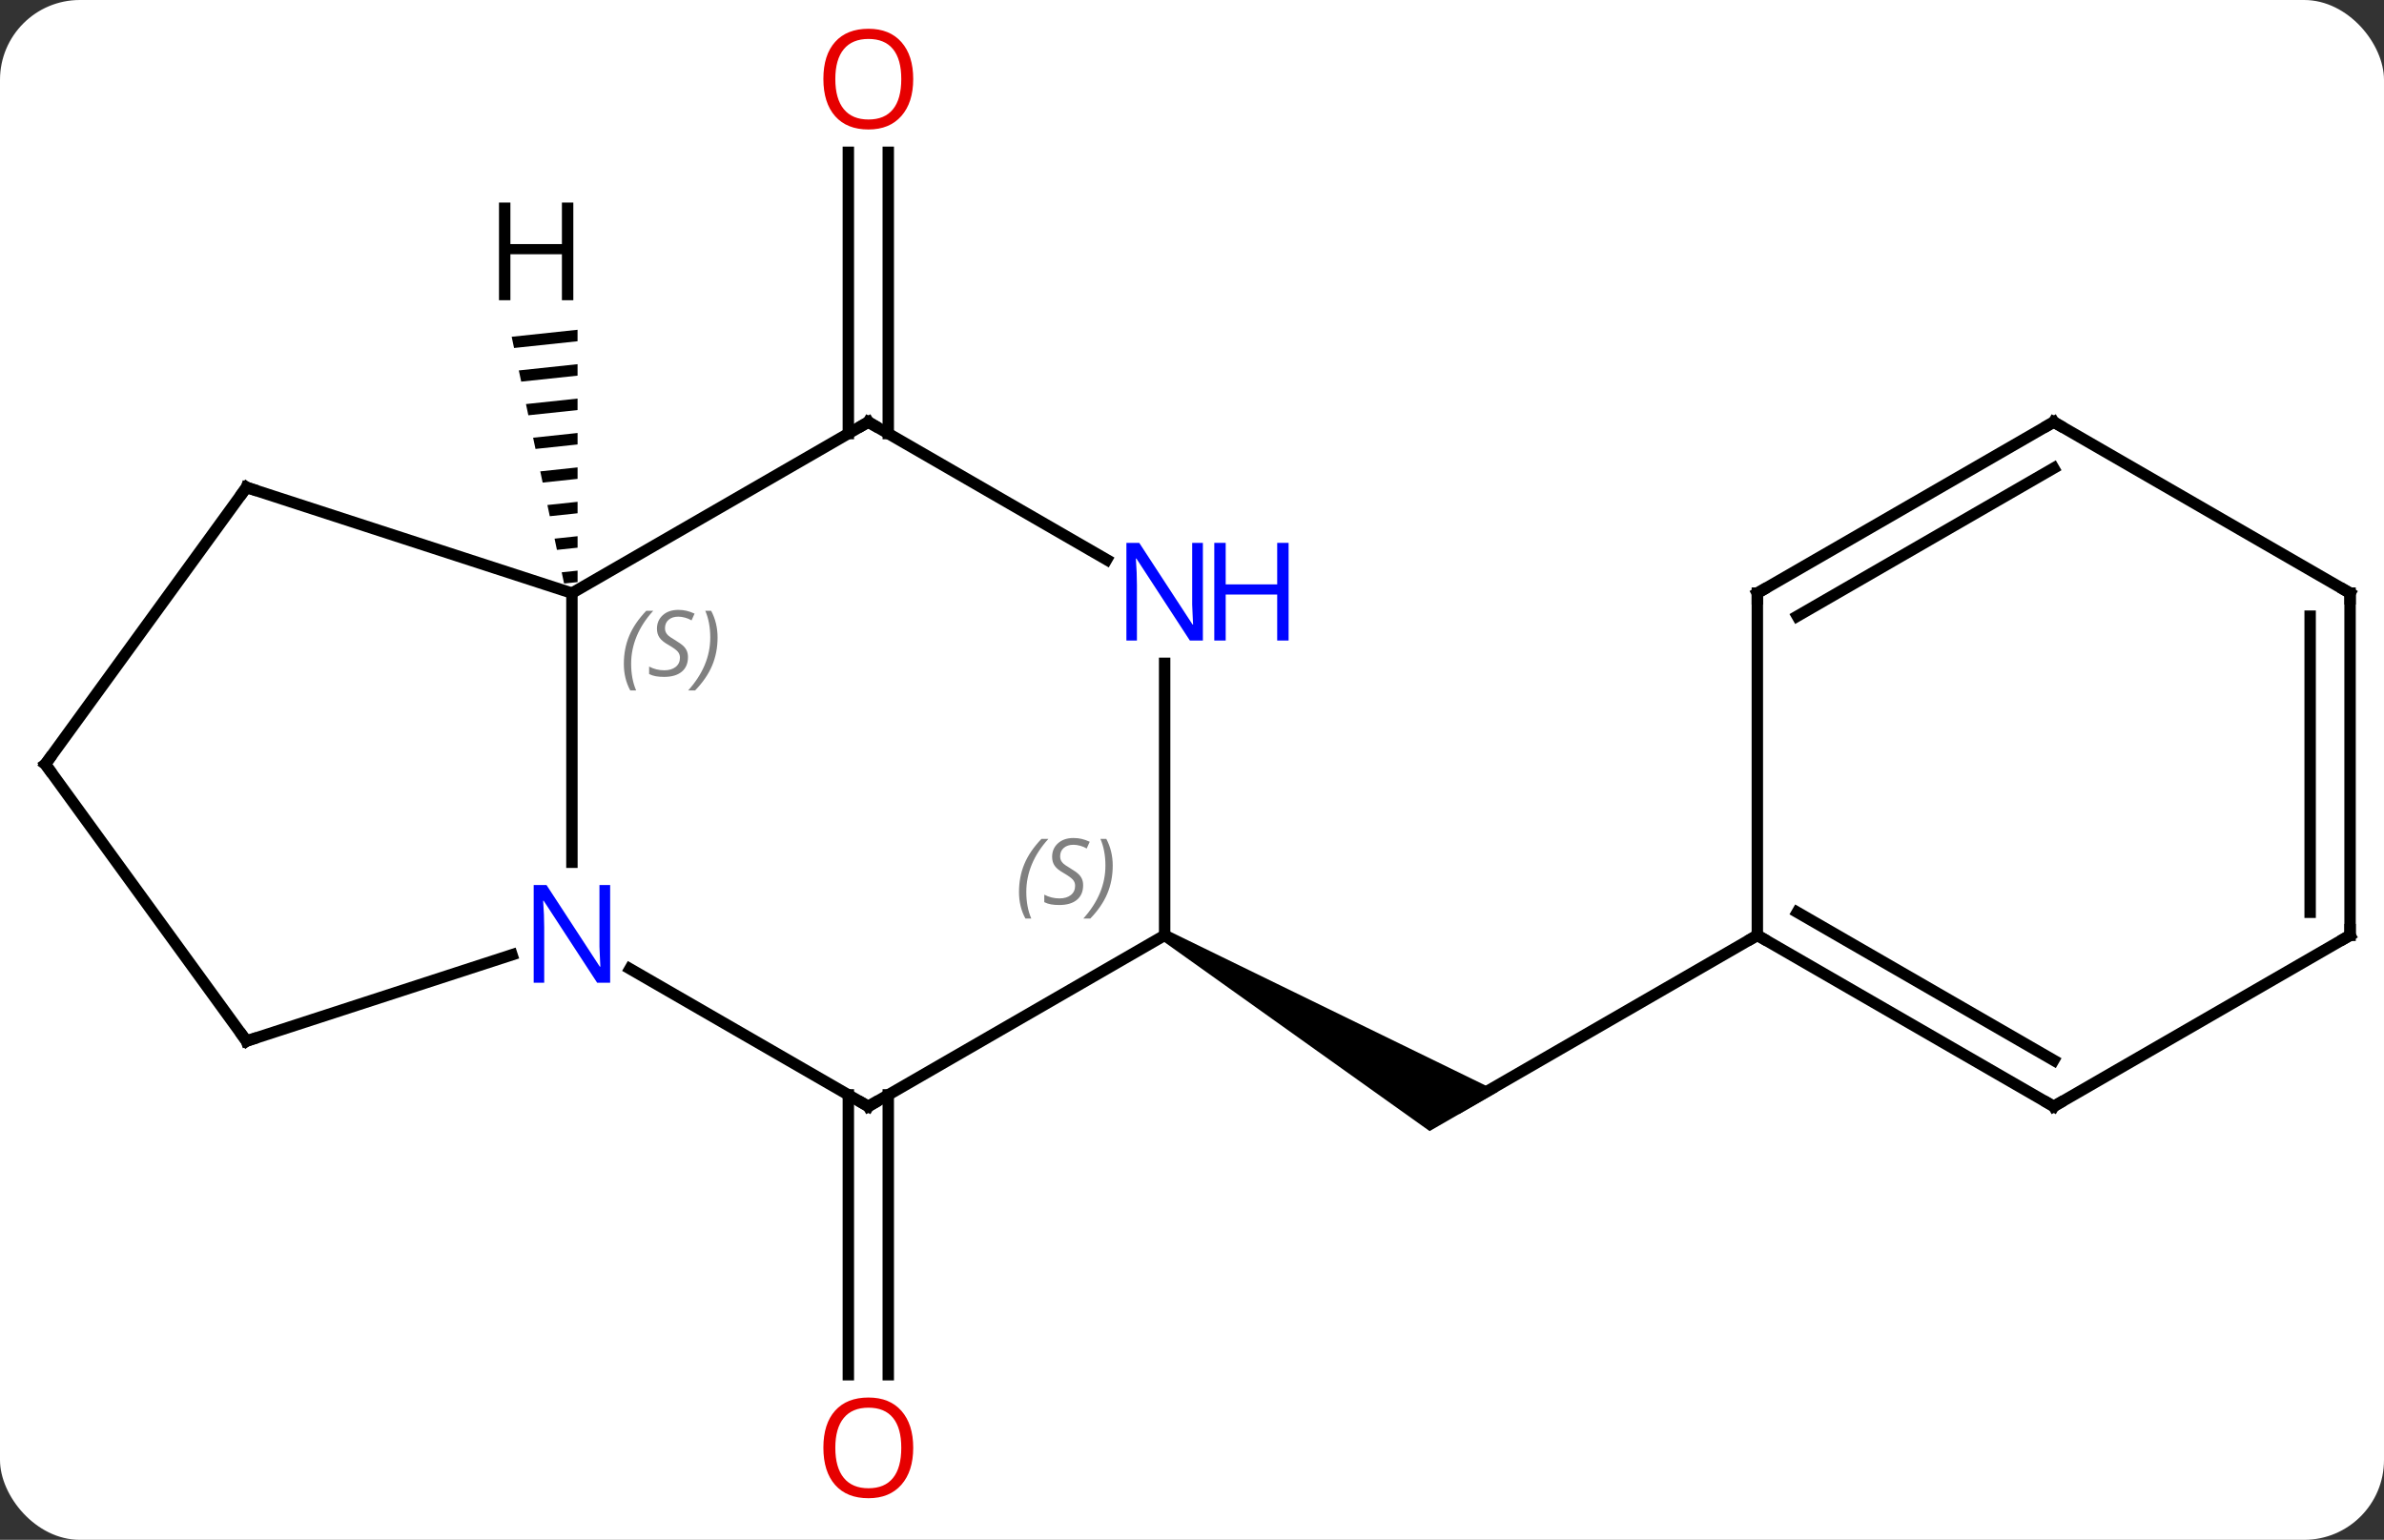 <svg width="209" viewBox="0 0 209 135" style="fill-opacity:1; color-rendering:auto; color-interpolation:auto; text-rendering:auto; stroke:black; stroke-linecap:square; stroke-miterlimit:10; shape-rendering:auto; stroke-opacity:1; fill:black; stroke-dasharray:none; font-weight:normal; stroke-width:1; font-family:'Open Sans'; font-style:normal; stroke-linejoin:miter; font-size:12; stroke-dashoffset:0; image-rendering:auto;" height="135" class="cas-substance-image" xmlns:xlink="http://www.w3.org/1999/xlink" xmlns="http://www.w3.org/2000/svg"><rect x="0" y="0" width="209" height="135" fill="#333333" stroke="none"/><svg class="cas-substance-single-component"><rect y="0" x="0" width="209" stroke="none" ry="7" rx="7" height="135" fill="white" class="cas-substance-group"/><svg y="0" x="0" width="209" viewBox="0 0 209 135" style="fill:black;" height="135" class="cas-substance-single-component-image"><svg><g><g transform="translate(105,67)" style="text-rendering:geometricPrecision; color-rendering:optimizeQuality; color-interpolation:linearRGB; stroke-linecap:butt; image-rendering:optimizeQuality;"><line y2="28.99" y1="53.523" x2="-27.128" x1="-27.128" style="fill:none;"/><line y2="28.99" y1="53.523" x2="-30.628" x1="-30.628" style="fill:none;"/><line y2="-28.99" y1="-53.648" x2="-30.628" x1="-30.628" style="fill:none;"/><line y2="-28.99" y1="-53.648" x2="-27.128" x1="-27.128" style="fill:none;"/><path style="stroke:none;" d="M-3.148 15.433 L-2.648 14.567 L26.332 28.701 L20.332 32.165 Z"/><line y2="15" y1="30" x2="49.062" x1="23.082" style="fill:none;"/><line y2="-15" y1="8.594" x2="-54.861" x1="-54.861" style="fill:none;"/><line y2="30" y1="17.935" x2="-28.878" x1="-49.777" style="fill:none;"/><line y2="24.27" y1="16.707" x2="-83.391" x1="-60.115" style="fill:none;"/><line y2="-30" y1="-15" x2="-28.878" x1="-54.861" style="fill:none;"/><line y2="-24.27" y1="-15" x2="-83.391" x1="-54.861" style="fill:none;"/><line y2="15" y1="30" x2="-2.898" x1="-28.878" style="fill:none;"/><line y2="0" y1="24.27" x2="-101.025" x1="-83.391" style="fill:none;"/><line y2="-17.935" y1="-30" x2="-7.982" x1="-28.878" style="fill:none;"/><line y2="0" y1="-24.27" x2="-101.025" x1="-83.391" style="fill:none;"/><line y2="-8.844" y1="15" x2="-2.898" x1="-2.898" style="fill:none;"/><line y2="30" y1="15" x2="75.045" x1="49.062" style="fill:none;"/><line y2="25.959" y1="12.979" x2="75.045" x1="52.562" style="fill:none;"/><line y2="-15" y1="15" x2="49.062" x1="49.062" style="fill:none;"/><line y2="15" y1="30" x2="101.025" x1="75.045" style="fill:none;"/><line y2="-30" y1="-15" x2="75.045" x1="49.062" style="fill:none;"/><line y2="-25.959" y1="-12.979" x2="75.045" x1="52.562" style="fill:none;"/><line y2="-15" y1="15" x2="101.025" x1="101.025" style="fill:none;"/><line y2="-12.979" y1="12.979" x2="97.525" x1="97.525" style="fill:none;"/><line y2="-15" y1="-30" x2="101.025" x1="75.045" style="fill:none;"/><path style="stroke:none;" d="M-54.367 -38.089 L-60.142 -37.475 L-60.142 -37.475 L-59.934 -36.492 L-59.934 -36.492 L-54.367 -37.083 L-54.367 -37.083 L-54.367 -38.089 ZM-54.366 -35.072 L-59.516 -34.525 L-59.516 -34.525 L-59.307 -33.542 L-59.307 -33.542 L-54.366 -34.067 L-54.366 -34.067 L-54.366 -35.072 ZM-54.366 -32.056 L-58.889 -31.575 L-58.889 -31.575 L-58.681 -30.592 L-58.681 -30.592 L-54.366 -31.05 L-54.366 -31.05 L-54.366 -32.056 ZM-54.365 -29.039 L-58.263 -28.625 L-58.263 -28.625 L-58.054 -27.642 L-58.054 -27.642 L-54.365 -28.034 L-54.365 -28.034 L-54.365 -29.039 ZM-54.365 -26.023 L-57.636 -25.675 L-57.636 -25.675 L-57.428 -24.692 L-57.428 -24.692 L-54.365 -25.017 L-54.365 -25.017 L-54.365 -26.023 ZM-54.365 -23.006 L-57.01 -22.725 L-56.801 -21.742 L-54.365 -22.001 L-54.365 -23.006 ZM-54.364 -19.99 L-56.383 -19.775 L-56.383 -19.775 L-56.175 -18.792 L-56.175 -18.792 L-54.364 -18.984 L-54.364 -18.984 L-54.364 -19.99 ZM-54.364 -16.973 L-55.757 -16.825 L-55.757 -16.825 L-55.548 -15.842 L-55.548 -15.842 L-54.364 -15.968 L-54.364 -15.968 L-54.364 -16.973 Z"/></g><g transform="translate(105,67)" style="fill:rgb(230,0,0); text-rendering:geometricPrecision; color-rendering:optimizeQuality; image-rendering:optimizeQuality; font-family:'Open Sans'; stroke:rgb(230,0,0); color-interpolation:linearRGB;"><path style="stroke:none;" d="M-24.941 59.93 Q-24.941 61.992 -25.98 63.172 Q-27.019 64.352 -28.862 64.352 Q-30.753 64.352 -31.784 63.188 Q-32.816 62.023 -32.816 59.914 Q-32.816 57.82 -31.784 56.672 Q-30.753 55.523 -28.862 55.523 Q-27.003 55.523 -25.972 56.695 Q-24.941 57.867 -24.941 59.93 ZM-31.769 59.93 Q-31.769 61.664 -31.026 62.57 Q-30.284 63.477 -28.862 63.477 Q-27.441 63.477 -26.714 62.578 Q-25.987 61.68 -25.987 59.93 Q-25.987 58.195 -26.714 57.305 Q-27.441 56.414 -28.862 56.414 Q-30.284 56.414 -31.026 57.312 Q-31.769 58.211 -31.769 59.93 Z"/><path style="stroke:none;" d="M-24.941 -60.07 Q-24.941 -58.008 -25.98 -56.828 Q-27.019 -55.648 -28.862 -55.648 Q-30.753 -55.648 -31.784 -56.812 Q-32.816 -57.977 -32.816 -60.086 Q-32.816 -62.18 -31.784 -63.328 Q-30.753 -64.477 -28.862 -64.477 Q-27.003 -64.477 -25.972 -63.305 Q-24.941 -62.133 -24.941 -60.07 ZM-31.769 -60.07 Q-31.769 -58.336 -31.026 -57.43 Q-30.284 -56.523 -28.862 -56.523 Q-27.441 -56.523 -26.714 -57.422 Q-25.987 -58.32 -25.987 -60.07 Q-25.987 -61.805 -26.714 -62.695 Q-27.441 -63.586 -28.862 -63.586 Q-30.284 -63.586 -31.026 -62.688 Q-31.769 -61.789 -31.769 -60.07 Z"/><path style="fill:rgb(0,5,255); stroke:none;" d="M-51.509 19.156 L-52.65 19.156 L-57.338 11.969 L-57.384 11.969 Q-57.291 13.234 -57.291 14.281 L-57.291 19.156 L-58.213 19.156 L-58.213 10.594 L-57.088 10.594 L-52.416 17.75 L-52.369 17.75 Q-52.369 17.594 -52.416 16.734 Q-52.463 15.875 -52.447 15.5 L-52.447 10.594 L-51.509 10.594 L-51.509 19.156 Z"/></g><g transform="translate(105,67)" style="font-size:8.4px; fill:gray; text-rendering:geometricPrecision; image-rendering:optimizeQuality; color-rendering:optimizeQuality; font-family:'Open Sans'; font-style:italic; stroke:gray; color-interpolation:linearRGB;"><path style="stroke:none;" d="M-50.309 -8.797 Q-50.309 -10.125 -49.841 -11.25 Q-49.372 -12.375 -48.341 -13.453 L-47.731 -13.453 Q-48.7 -12.39 -49.184 -11.219 Q-49.669 -10.047 -49.669 -8.812 Q-49.669 -7.484 -49.231 -6.469 L-49.747 -6.469 Q-50.309 -7.5 -50.309 -8.797 ZM-44.687 -9.39 Q-44.687 -8.562 -45.234 -8.109 Q-45.781 -7.656 -46.781 -7.656 Q-47.187 -7.656 -47.499 -7.711 Q-47.812 -7.766 -48.093 -7.906 L-48.093 -8.562 Q-47.468 -8.234 -46.765 -8.234 Q-46.14 -8.234 -45.765 -8.531 Q-45.39 -8.828 -45.39 -9.344 Q-45.39 -9.656 -45.593 -9.883 Q-45.796 -10.109 -46.359 -10.437 Q-46.952 -10.765 -47.179 -11.094 Q-47.406 -11.422 -47.406 -11.875 Q-47.406 -12.609 -46.89 -13.07 Q-46.374 -13.531 -45.531 -13.531 Q-45.156 -13.531 -44.82 -13.453 Q-44.484 -13.375 -44.109 -13.203 L-44.374 -12.609 Q-44.624 -12.765 -44.945 -12.851 Q-45.265 -12.937 -45.531 -12.937 Q-46.062 -12.937 -46.382 -12.664 Q-46.702 -12.39 -46.702 -11.922 Q-46.702 -11.719 -46.632 -11.57 Q-46.562 -11.422 -46.421 -11.289 Q-46.281 -11.156 -45.859 -10.906 Q-45.296 -10.562 -45.093 -10.367 Q-44.89 -10.172 -44.788 -9.937 Q-44.687 -9.703 -44.687 -9.39 ZM-42.092 -11.109 Q-42.092 -9.781 -42.569 -8.648 Q-43.045 -7.516 -44.061 -6.469 L-44.67 -6.469 Q-42.733 -8.625 -42.733 -11.109 Q-42.733 -12.437 -43.17 -13.453 L-42.655 -13.453 Q-42.092 -12.39 -42.092 -11.109 Z"/></g><g transform="translate(105,67)" style="stroke-linecap:butt; font-size:8.4px; text-rendering:geometricPrecision; image-rendering:optimizeQuality; color-rendering:optimizeQuality; font-family:'Open Sans'; font-style:italic; color-interpolation:linearRGB; stroke-miterlimit:5;"><path style="fill:none;" d="M-29.311 29.75 L-28.878 30 L-28.445 29.75"/><path style="fill:none;" d="M-82.915 24.116 L-83.391 24.27 L-83.685 23.866"/><path style="fill:none;" d="M-29.311 -29.75 L-28.878 -30 L-28.445 -29.75"/><path style="fill:none;" d="M-82.915 -24.116 L-83.391 -24.27 L-83.685 -23.866"/><path style="fill:gray; stroke:none;" d="M-15.667 11.203 Q-15.667 9.875 -15.198 8.75 Q-14.729 7.625 -13.698 6.547 L-13.089 6.547 Q-14.057 7.609 -14.542 8.781 Q-15.026 9.953 -15.026 11.187 Q-15.026 12.515 -14.589 13.531 L-15.104 13.531 Q-15.667 12.5 -15.667 11.203 ZM-10.044 10.609 Q-10.044 11.437 -10.591 11.89 Q-11.138 12.344 -12.138 12.344 Q-12.544 12.344 -12.857 12.289 Q-13.169 12.234 -13.45 12.094 L-13.45 11.437 Q-12.825 11.765 -12.122 11.765 Q-11.497 11.765 -11.122 11.469 Q-10.747 11.172 -10.747 10.656 Q-10.747 10.344 -10.95 10.117 Q-11.153 9.89 -11.716 9.562 Q-12.31 9.234 -12.536 8.906 Q-12.763 8.578 -12.763 8.125 Q-12.763 7.391 -12.247 6.93 Q-11.732 6.469 -10.888 6.469 Q-10.513 6.469 -10.177 6.547 Q-9.841 6.625 -9.466 6.797 L-9.732 7.391 Q-9.982 7.234 -10.302 7.148 Q-10.622 7.062 -10.888 7.062 Q-11.419 7.062 -11.739 7.336 Q-12.06 7.609 -12.06 8.078 Q-12.06 8.281 -11.989 8.43 Q-11.919 8.578 -11.778 8.711 Q-11.638 8.844 -11.216 9.094 Q-10.653 9.437 -10.45 9.633 Q-10.247 9.828 -10.146 10.062 Q-10.044 10.297 -10.044 10.609 ZM-7.45 8.89 Q-7.45 10.219 -7.926 11.351 Q-8.403 12.484 -9.418 13.531 L-10.028 13.531 Q-8.09 11.375 -8.09 8.89 Q-8.09 7.562 -8.528 6.547 L-8.012 6.547 Q-7.45 7.609 -7.45 8.89 Z"/><path style="fill:none;" d="M-100.731 0.405 L-101.025 0 L-100.731 -0.405"/></g><g transform="translate(105,67)" style="stroke-linecap:butt; fill:rgb(0,5,255); text-rendering:geometricPrecision; color-rendering:optimizeQuality; image-rendering:optimizeQuality; font-family:'Open Sans'; stroke:rgb(0,5,255); color-interpolation:linearRGB; stroke-miterlimit:5;"><path style="stroke:none;" d="M0.454 -10.844 L-0.687 -10.844 L-5.375 -18.031 L-5.421 -18.031 Q-5.328 -16.766 -5.328 -15.719 L-5.328 -10.844 L-6.25 -10.844 L-6.25 -19.406 L-5.125 -19.406 L-0.453 -12.25 L-0.406 -12.25 Q-0.406 -12.406 -0.453 -13.266 Q-0.5 -14.125 -0.484 -14.5 L-0.484 -19.406 L0.454 -19.406 L0.454 -10.844 Z"/><path style="stroke:none;" d="M7.969 -10.844 L6.969 -10.844 L6.969 -14.875 L2.454 -14.875 L2.454 -10.844 L1.454 -10.844 L1.454 -19.406 L2.454 -19.406 L2.454 -15.766 L6.969 -15.766 L6.969 -19.406 L7.969 -19.406 L7.969 -10.844 Z"/><path style="fill:none; stroke:black;" d="M49.495 15.25 L49.062 15 L48.629 15.25"/><path style="fill:none; stroke:black;" d="M74.612 29.75 L75.045 30 L75.478 29.75"/><path style="fill:none; stroke:black;" d="M49.062 -14.5 L49.062 -15 L49.495 -15.25"/><path style="fill:none; stroke:black;" d="M100.592 15.25 L101.025 15 L101.025 14.5"/><path style="fill:none; stroke:black;" d="M74.612 -29.75 L75.045 -30 L75.478 -29.75"/><path style="fill:none; stroke:black;" d="M101.025 -14.5 L101.025 -15 L100.592 -15.25"/><path style="fill:black; stroke:none;" d="M-54.738 -40.679 L-55.738 -40.679 L-55.738 -44.71 L-60.254 -44.71 L-60.254 -40.679 L-61.254 -40.679 L-61.254 -49.241 L-60.254 -49.241 L-60.254 -45.601 L-55.738 -45.601 L-55.738 -49.241 L-54.738 -49.241 L-54.738 -40.679 Z"/></g></g></svg></svg></svg></svg>